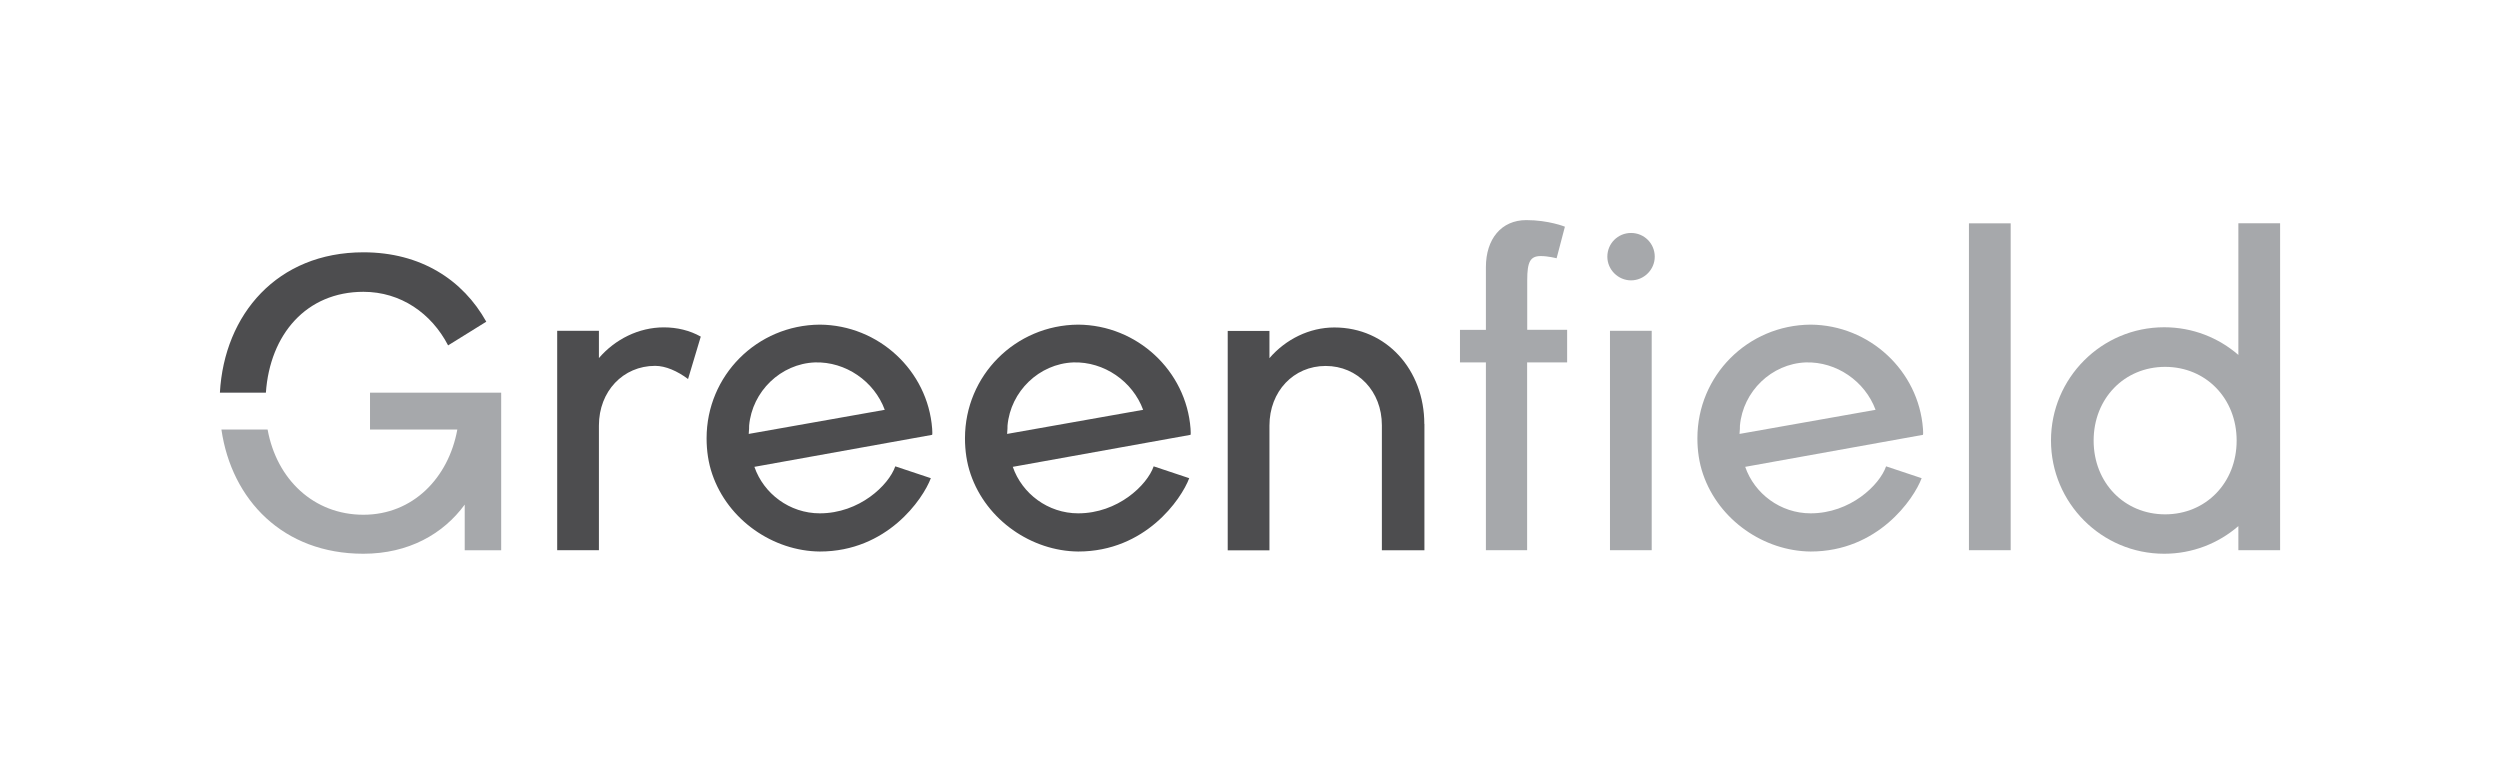 <?xml version="1.0" encoding="UTF-8"?><svg id="Layer_1" xmlns="http://www.w3.org/2000/svg" viewBox="0 0 246.82 76.41"><defs><style>.cls-1{fill:#a6a8ab;}.cls-2{fill:#4d4d4f;}</style></defs><g><path class="cls-2" d="M69.19,33.22l-1.26,4.2c-1.04-.78-2.21-1.3-3.25-1.3-3.16,0-5.55,2.51-5.55,5.89v12.31h-4.12v-21.66h4.12v2.69c1.6-1.86,3.94-3.03,6.41-3.03,1.3,0,2.56,.3,3.64,.91Z"/><path class="cls-2" d="M92.03,42.93l-17.55,3.16c.91,2.64,3.47,4.59,6.46,4.59,3.9,0,6.8-2.77,7.45-4.64l3.51,1.17c-.78,2.08-4.33,7.24-10.96,7.24-4.59-.04-9.06-3.08-10.62-7.63-.39-1.13-.56-2.34-.56-3.55,0-6.2,4.98-11.18,11.18-11.22,5.81,.04,10.66,4.55,11.09,10.27,0,.26,.04,.43,0,.61Zm-4.68-2.47c-1.04-2.82-3.86-4.77-6.89-4.68-3.38,.13-6.2,2.86-6.5,6.24,0,.13,0,.43-.04,.82l13.43-2.38Z"/><path class="cls-2" d="M117.54,42.93l-17.55,3.16c.91,2.64,3.47,4.59,6.46,4.59,3.9,0,6.8-2.77,7.45-4.64l3.51,1.17c-.78,2.08-4.33,7.24-10.96,7.24-4.59-.04-9.06-3.08-10.62-7.63-.39-1.13-.56-2.34-.56-3.55,0-6.2,4.98-11.18,11.18-11.22,5.81,.04,10.66,4.55,11.09,10.27,0,.26,.04,.43,0,.61Zm-4.68-2.47c-1.04-2.82-3.86-4.77-6.89-4.68-3.38,.13-6.2,2.86-6.5,6.24,0,.13,0,.43-.04,.82l13.43-2.38Z"/><path class="cls-2" d="M140.63,41.85v12.48h-4.2v-12.35c0-3.34-2.38-5.85-5.55-5.85s-5.55,2.51-5.55,5.89v12.31h-4.12v-21.66h4.12v2.69c1.6-1.86,3.94-3.03,6.41-3.03,5.16,0,8.88,4.2,8.88,9.53Z"/><path class="cls-2" d="M26.25,38.77c.4-5.75,3.99-9.96,9.63-9.96,3.68,0,6.72,2.12,8.36,5.29l3.77-2.34c-2.3-4.12-6.46-6.85-12.13-6.85-8.5,0-13.74,6.12-14.17,13.86h4.54Z"/></g><g><g><path class="cls-1" d="M154.71,35.78h-3.94v18.54h-4.07v-18.54h-2.56v-3.21h2.56v-6.2c0-2.77,1.52-4.64,3.99-4.64,2.21,0,3.81,.65,3.81,.65l-.82,3.12s-.82-.22-1.56-.22c-1.04,0-1.34,.56-1.34,2.38v4.9h3.94v3.21Z"/><path class="cls-1" d="M158.69,25.34c0-1.3,1.04-2.34,2.34-2.34s2.34,1.04,2.34,2.34-1.08,2.34-2.34,2.34-2.34-1.04-2.34-2.34Zm.26,7.32h4.12v21.66h-4.12v-21.66Z"/><path class="cls-1" d="M189.85,42.93l-17.55,3.16c.91,2.64,3.47,4.59,6.46,4.59,3.9,0,6.8-2.77,7.45-4.64l3.51,1.17c-.78,2.08-4.33,7.24-10.96,7.24-4.59-.04-9.06-3.08-10.62-7.63-.39-1.13-.56-2.34-.56-3.55,0-6.2,4.98-11.18,11.18-11.22,5.81,.04,10.66,4.55,11.09,10.27,0,.26,.04,.43,0,.61Zm-4.68-2.47c-1.04-2.82-3.86-4.77-6.89-4.68-3.38,.13-6.2,2.86-6.5,6.24,0,.13,0,.43-.04,.82l13.43-2.38Z"/><path class="cls-1" d="M194.39,22.05h4.12V54.32h-4.12V22.05Z"/><path class="cls-1" d="M225.11,22.05V54.32h-4.12v-2.38c-1.95,1.69-4.51,2.73-7.32,2.73-6.2,0-11.18-5.03-11.18-11.18s4.98-11.18,11.18-11.18c2.82,0,5.37,1.04,7.32,2.73v-13h4.12Zm-4.29,21.45c0-4.16-3.03-7.28-7.06-7.28s-7.06,3.12-7.06,7.28,3.03,7.28,7.06,7.28,7.06-3.12,7.06-7.28Z"/></g><path class="cls-1" d="M36.53,38.77v3.64h8.62c-.87,4.77-4.38,8.41-9.27,8.41s-8.56-3.47-9.46-8.41h-4.56c1.01,6.95,6.09,12.26,14.01,12.26,4.46,0,7.89-1.95,10.01-4.85v4.51h3.6v-15.56h-12.96Z"/></g></svg>